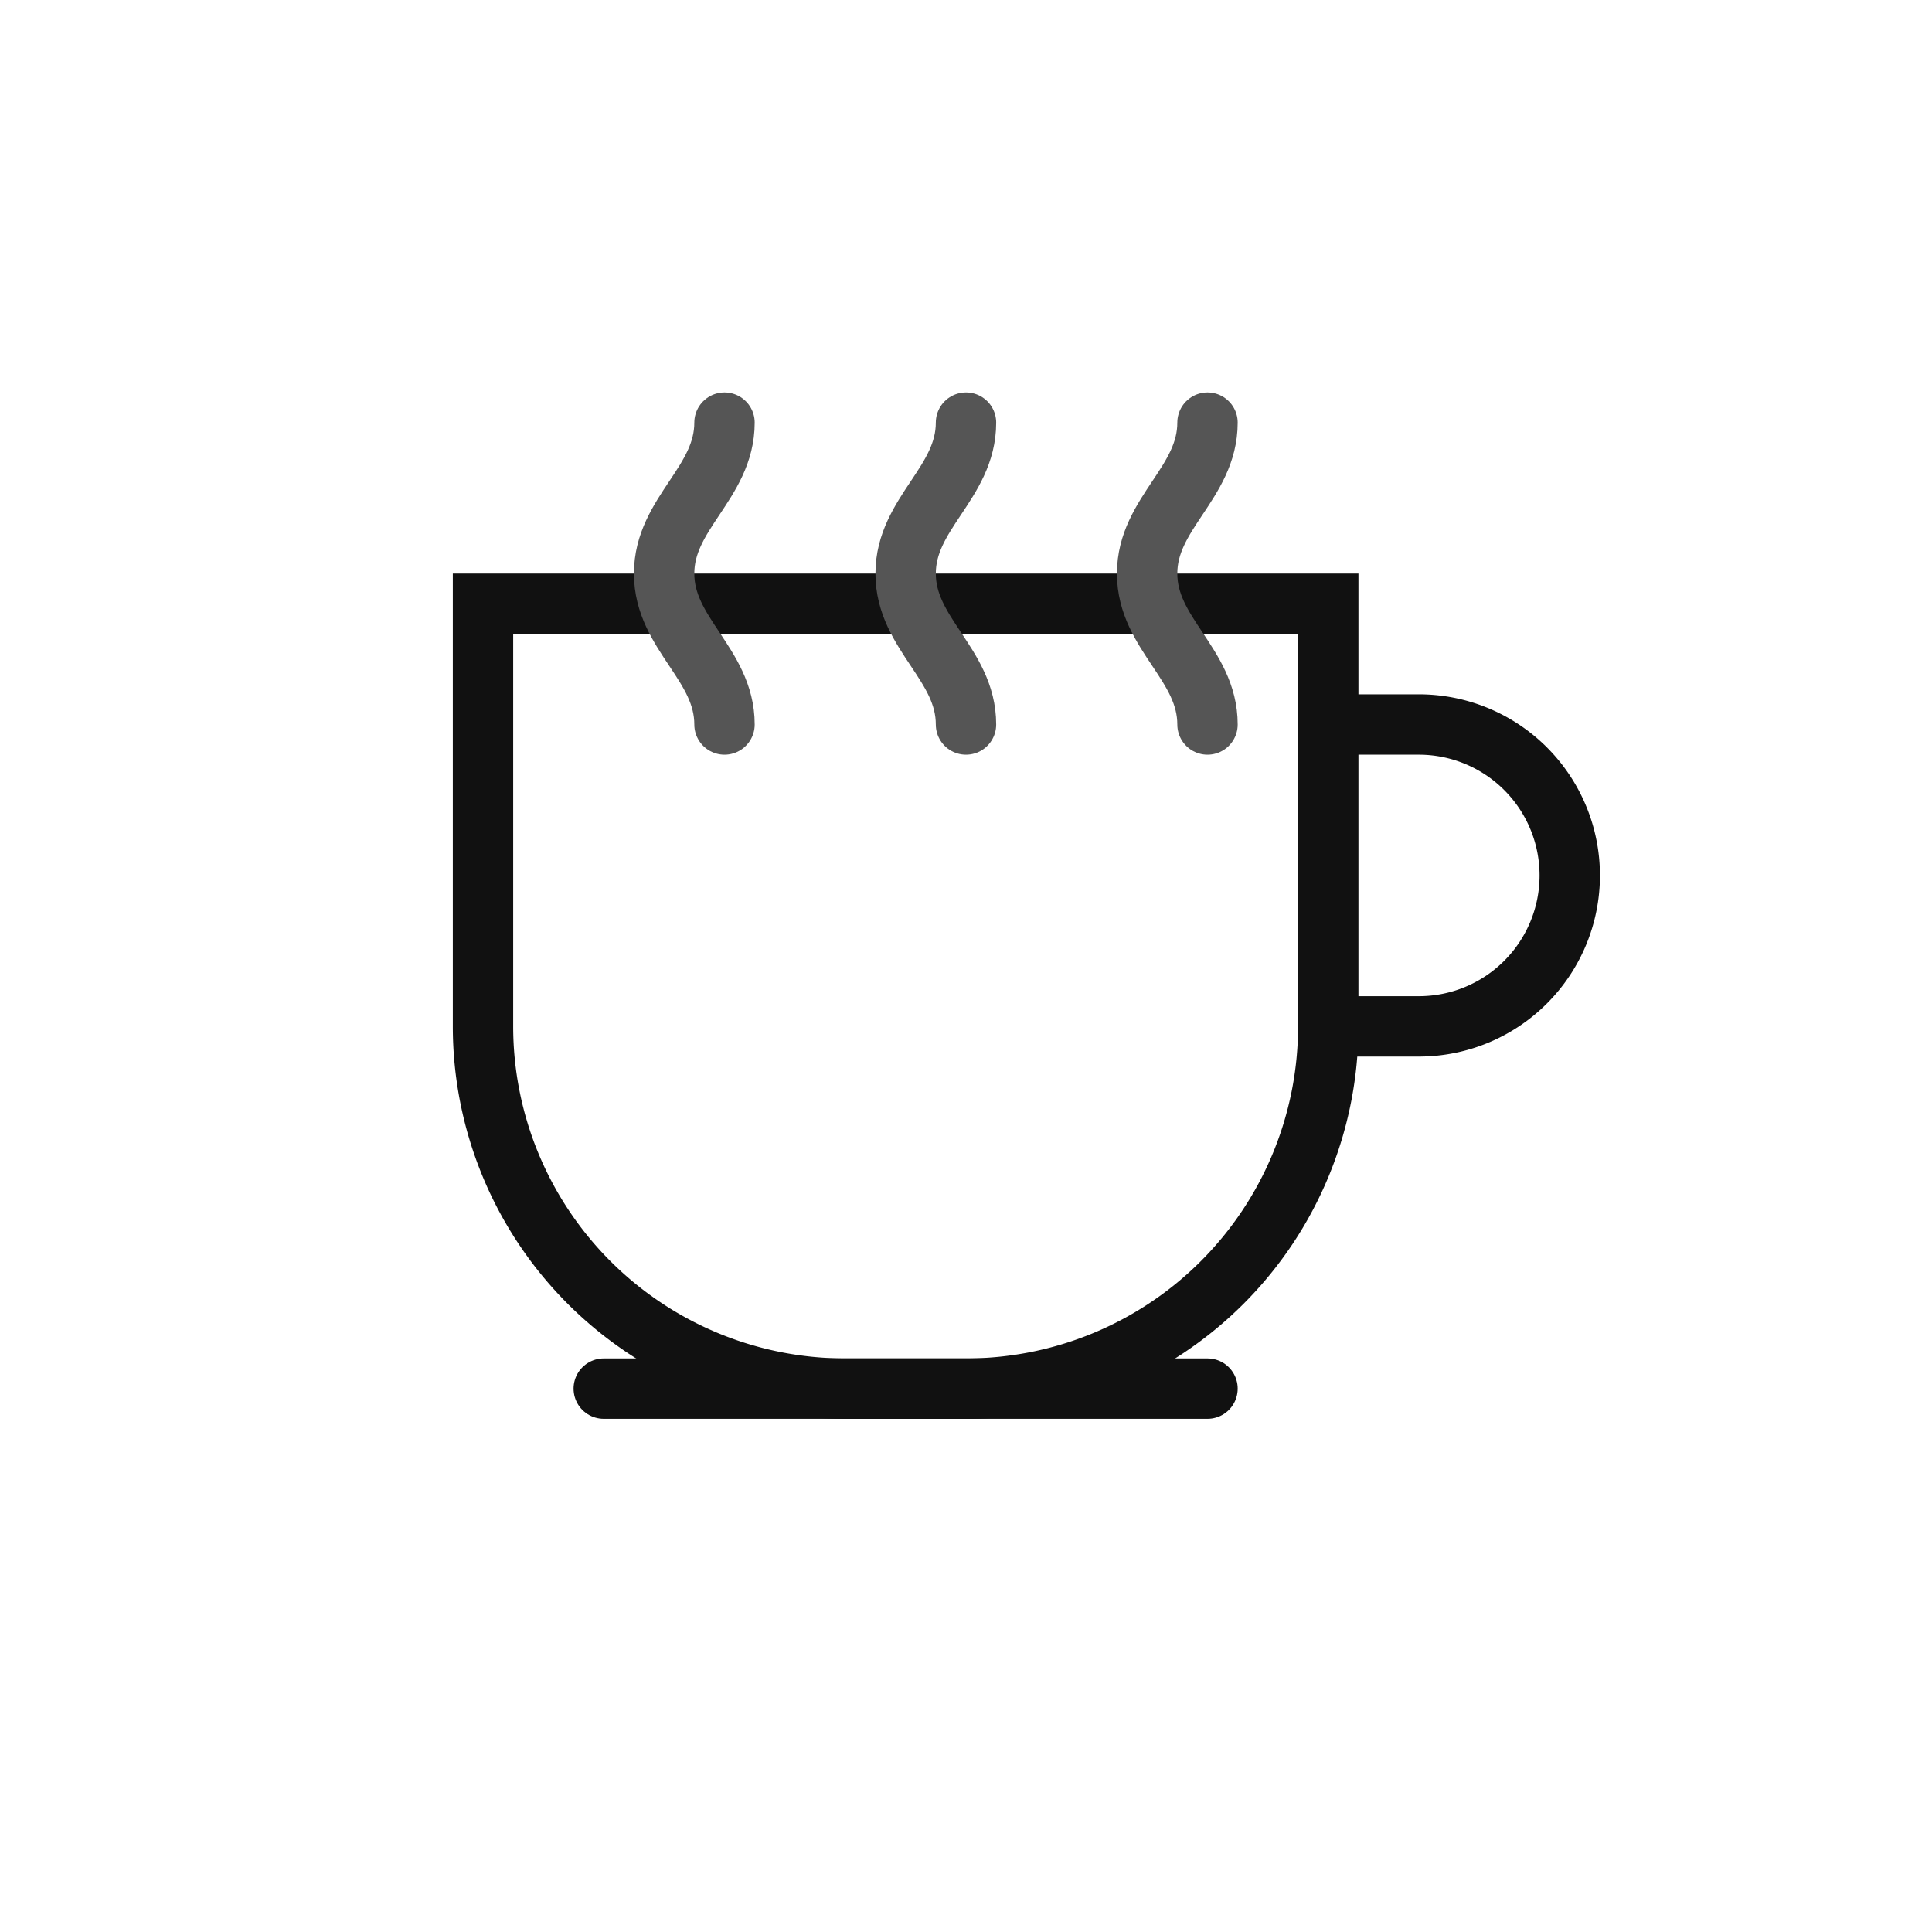 <svg width="64" height="64" viewBox="0 0 64 64" fill="none" xmlns="http://www.w3.org/2000/svg" aria-hidden="true" focusable="false">
  <!-- Transparent coffee cup icon -->
  <path d="M44 20H16v14a12 12 0 0012 12h4a12 12 0 0012-12V20z" stroke="#111" stroke-width="2" fill="none"/>
  <path d="M44 24h3a5 5 0 010 10h-3" stroke="#111" stroke-width="2" fill="none"/>
  <path d="M24 14c0 2-2 3-2 5s2 3 2 5M32 14c0 2-2 3-2 5s2 3 2 5M40 14c0 2-2 3-2 5s2 3 2 5" stroke="#555" stroke-width="2" stroke-linecap="round"/>
  <path d="M20 46h20" stroke="#111" stroke-width="2" stroke-linecap="round"/>
</svg>
